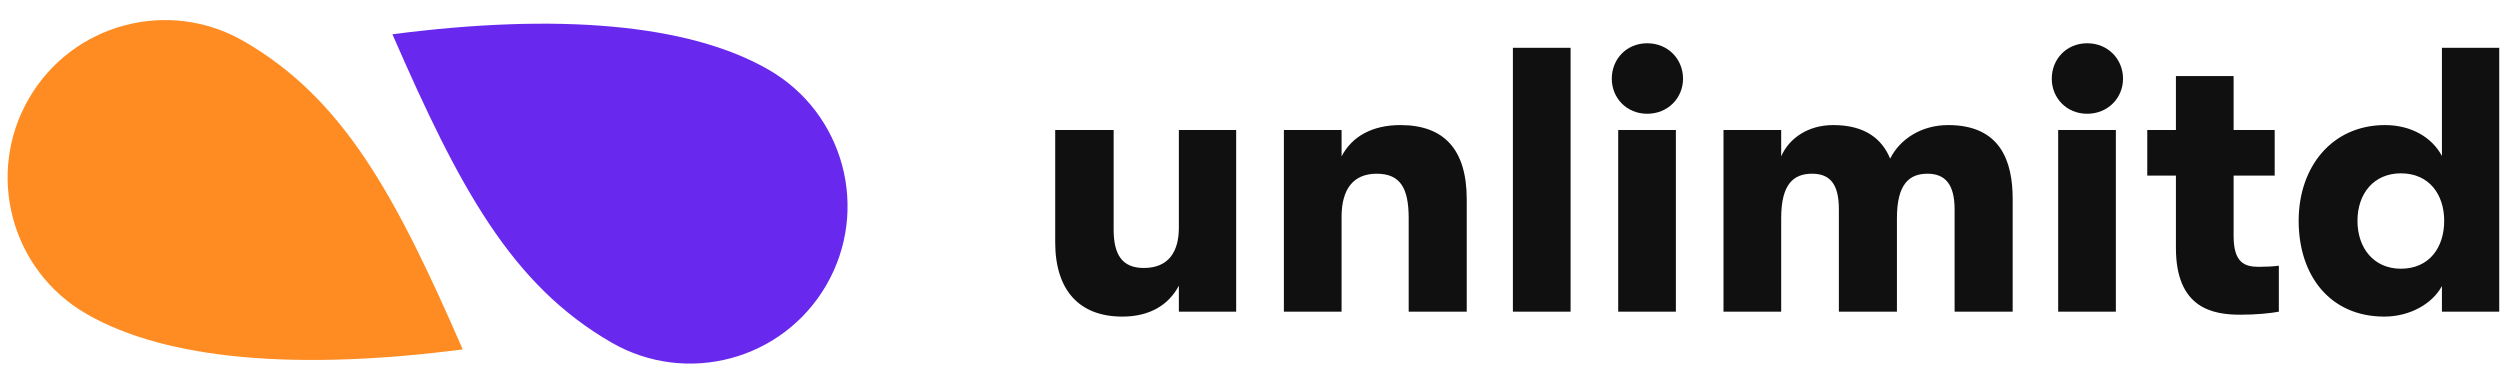 <svg width="171" height="26" viewBox="0 0 171 26" fill="none" xmlns="http://www.w3.org/2000/svg">
<g clip-path="url(#clip0_211_13375)">
<path d="M41.82 23.426C34.969 19.47 31.428 12.858 26.841 2.344C38.034 0.89 47.069 1.59 52.587 4.776C57.737 7.749 59.502 14.335 56.529 19.485C53.555 24.634 46.97 26.399 41.82 23.426Z" fill="#6828ED"/>
<path d="M16.673 2.817C23.524 6.772 27.065 13.384 31.651 23.898C20.459 25.353 11.424 24.653 5.905 21.467C0.755 18.493 -1.009 11.908 1.964 6.758C4.937 1.608 11.523 -0.156 16.673 2.817Z" fill="#FF8C22"/>
<path d="M76.766 21.655C78.649 21.655 79.938 20.856 80.634 19.541V21.32H84.554V8.89H80.634V15.569C80.634 17.245 79.912 18.329 78.236 18.329C76.74 18.329 76.173 17.4 76.173 15.698V8.89H72.176V16.575C72.176 19.799 73.775 21.655 76.766 21.655ZM87.818 8.89V21.32H91.764V14.821C91.764 12.913 92.589 11.882 94.162 11.882C95.761 11.882 96.354 12.836 96.354 14.925V21.32H100.325V13.635C100.325 10.257 98.804 8.555 95.787 8.555C93.904 8.555 92.486 9.303 91.764 10.695V8.89H87.818ZM103.482 3.268V21.32H107.428V3.268H103.482ZM112.671 7.781C114.089 7.781 115.12 6.698 115.12 5.383C115.12 4.042 114.089 2.959 112.671 2.959C111.252 2.959 110.246 4.042 110.246 5.383C110.246 6.698 111.252 7.781 112.671 7.781ZM110.685 8.89V21.32H114.63V8.89H110.685ZM117.887 8.89V21.32H121.833V14.925C121.833 12.578 122.684 11.882 123.948 11.882C125.16 11.882 125.779 12.578 125.779 14.306V21.32H129.75V14.925C129.75 12.578 130.601 11.882 131.839 11.882C133.051 11.882 133.695 12.604 133.695 14.331V21.32H137.667V13.609C137.667 11.005 136.816 8.555 133.257 8.555C131.426 8.555 129.956 9.509 129.286 10.85C128.744 9.535 127.609 8.555 125.392 8.555C123.664 8.555 122.375 9.457 121.833 10.695V8.89H117.887ZM142.765 7.781C144.183 7.781 145.215 6.698 145.215 5.383C145.215 4.042 144.183 2.959 142.765 2.959C141.347 2.959 140.341 4.042 140.341 5.383C140.341 6.698 141.347 7.781 142.765 7.781ZM140.779 8.89V21.32H144.725V8.89H140.779ZM154.506 18.251C153.526 18.251 152.779 17.968 152.779 16.137V12.011H155.589V8.89H152.779V5.202H148.833V8.89H146.873V12.011H148.833V16.962C148.833 21.114 151.386 21.526 153.243 21.526C154.377 21.526 155.306 21.423 155.873 21.32V18.174C155.512 18.225 154.996 18.251 154.506 18.251ZM163.082 21.655C164.81 21.655 166.357 20.804 167.028 19.566V21.32H170.948V3.268H167.028V10.669C166.357 9.406 164.939 8.555 163.134 8.555C159.524 8.555 157.228 11.392 157.228 15.105C157.228 18.844 159.369 21.655 163.082 21.655ZM164.217 18.38C162.386 18.38 161.251 16.988 161.251 15.105C161.251 13.223 162.386 11.856 164.217 11.856C166.177 11.856 167.183 13.326 167.183 15.105C167.183 16.91 166.177 18.38 164.217 18.38Z" fill="#101010"/>
</g>
<defs>
<clipPath id="clip0_211_13375">
<rect width="171" height="25.08" fill="white" transform="translate(0 0.46)"/>
</clipPath>
</defs>
</svg>
